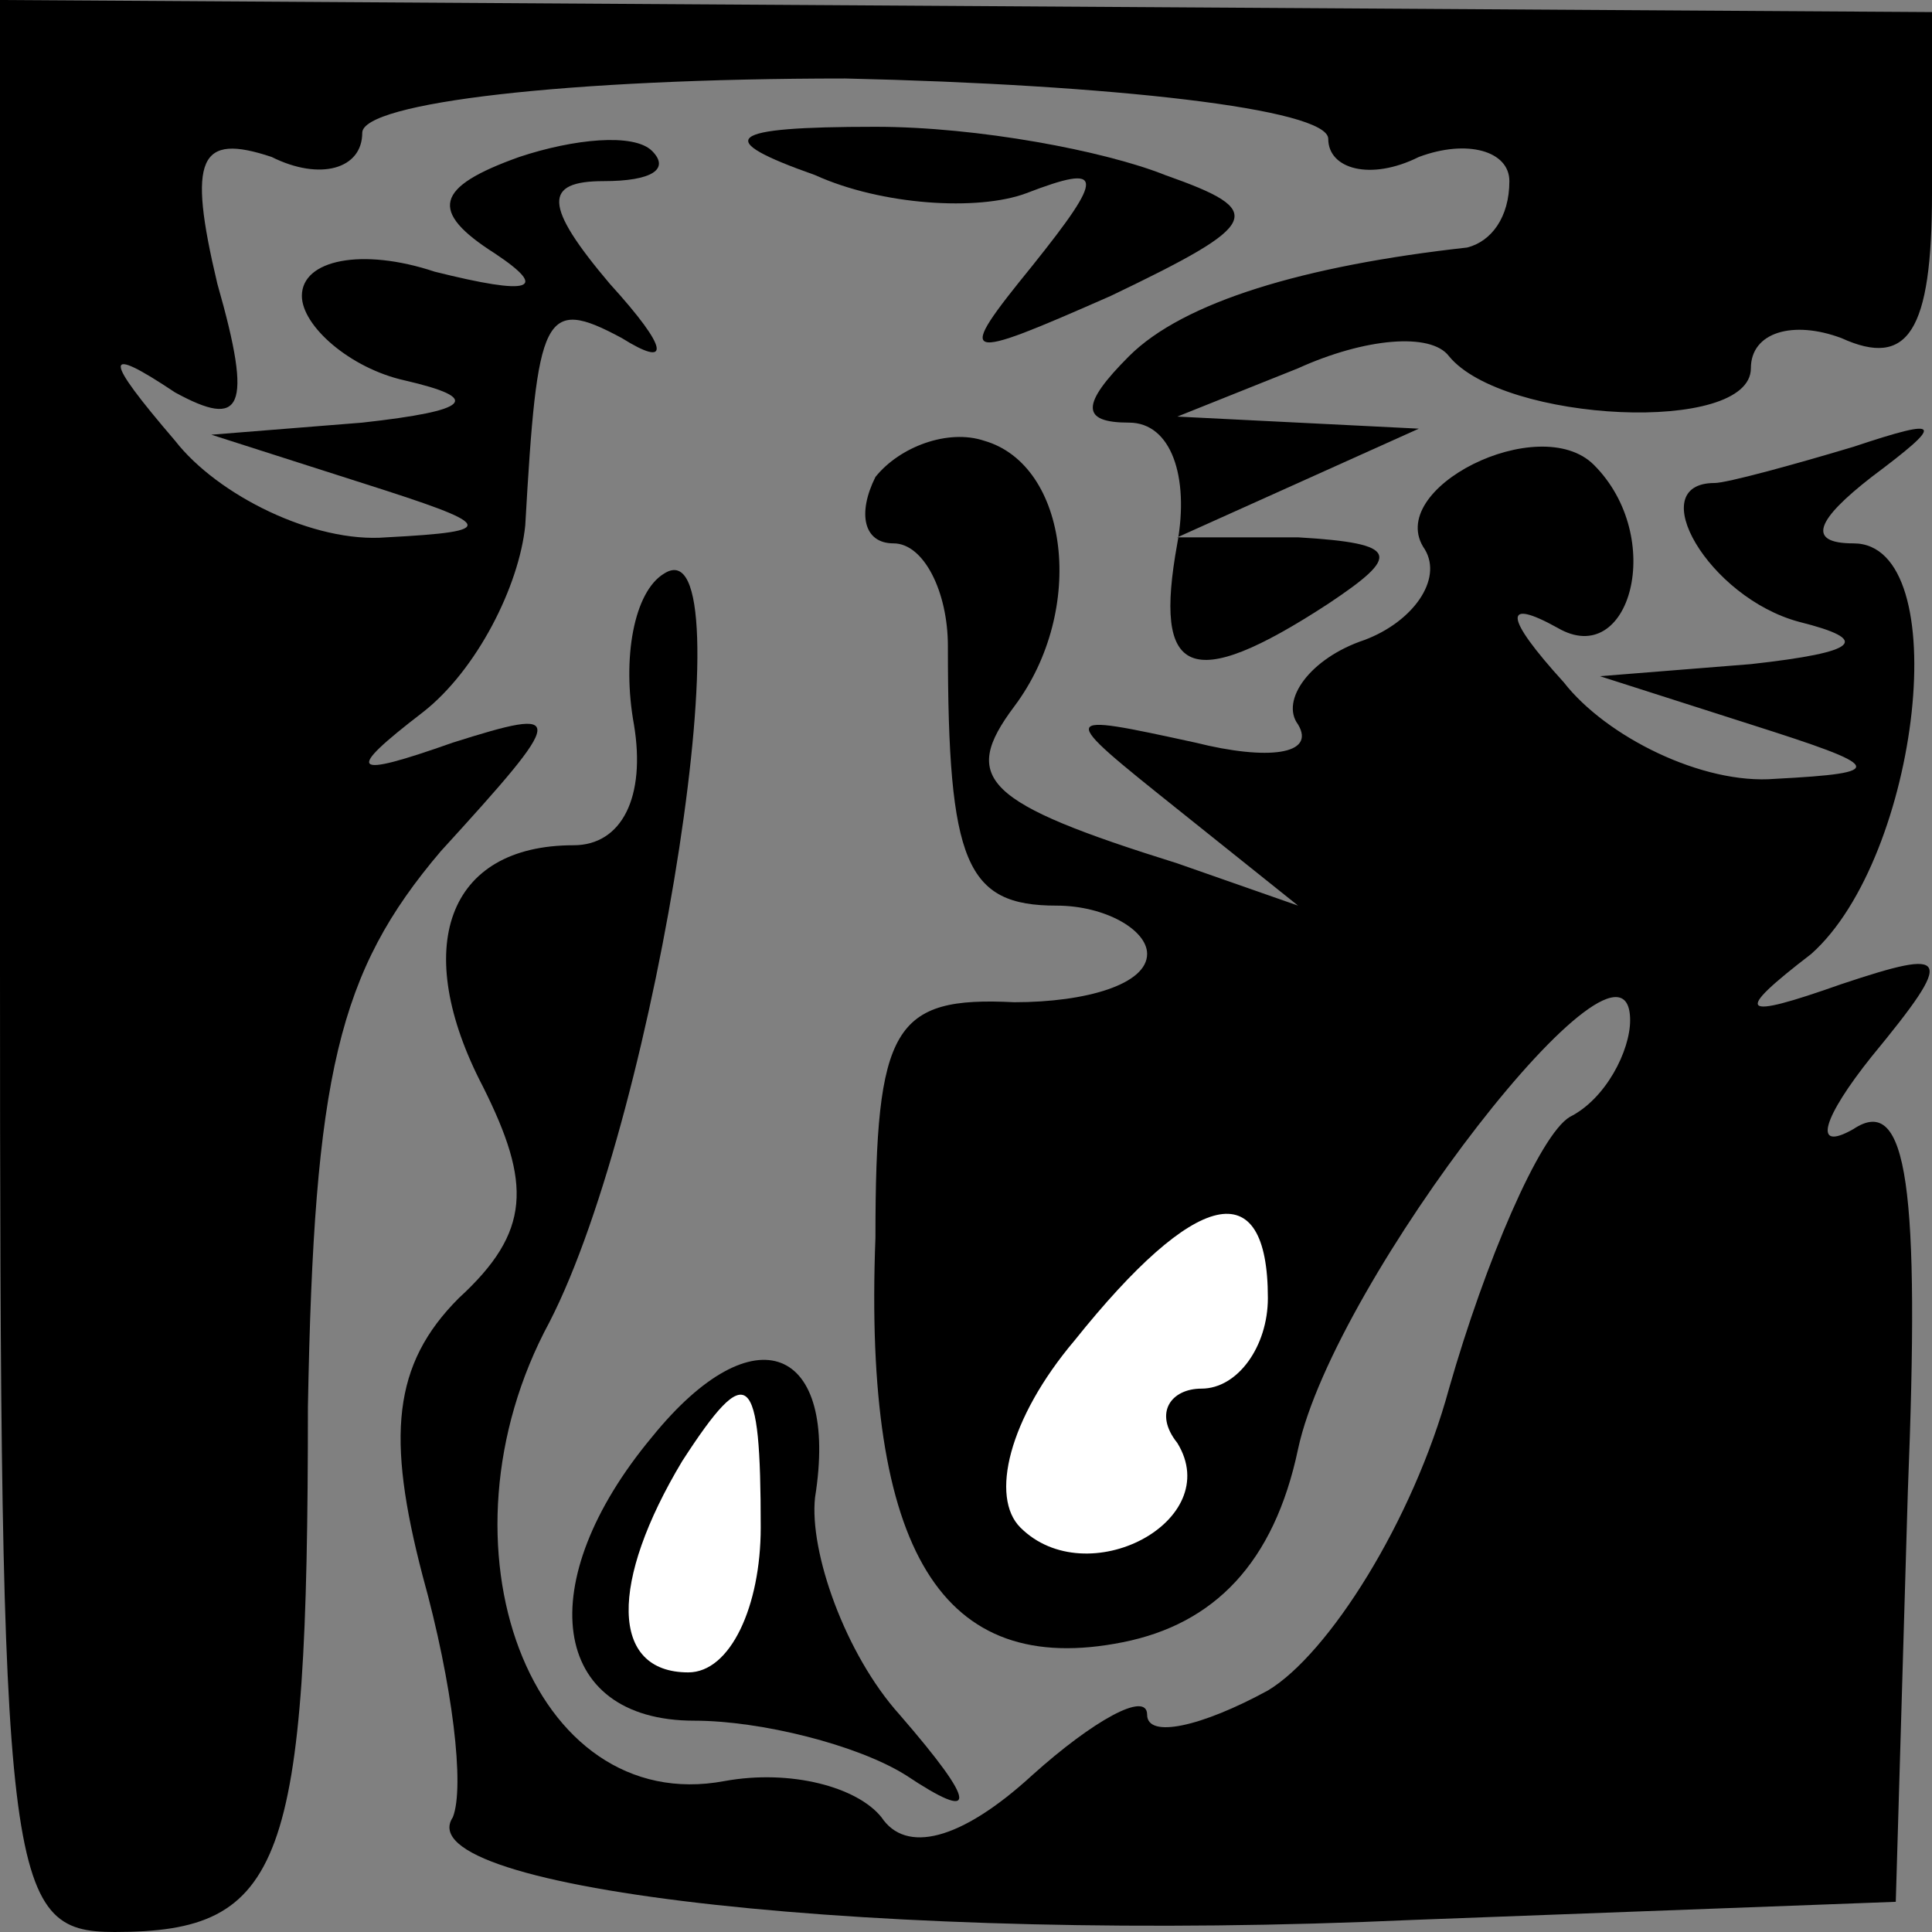 <?xml version="1.0" standalone="no"?>
<!DOCTYPE svg PUBLIC "-//W3C//DTD SVG 20010904//EN"
 "http://www.w3.org/TR/2001/REC-SVG-20010904/DTD/svg10.dtd">
<svg version="1.0" xmlns="http://www.w3.org/2000/svg"
 width="32pt" height="32pt" viewBox="0 0 32 32"
 preserveAspectRatio="xMidYMid meet">
<rect x="0" y="0" width="32" height="32" fill="#808080" stroke="none"/>
<g transform="translate(0,32) scale(0.1,-0.1)"
fill="#000000" stroke="none">
<path fill="#000000" stroke="none" d="M0 160 c0 -152 1 -160 19 -160 28 0 32
11 32 87 1 55 5 72 22 92 21 23 21 24 2 18 -17 -6 -18 -5 -5 5 9 7 16 21 17
31 2 35 3 38 16 31 8 -5 8 -2 -2 9 -11 13 -11 17 -1 17 8 0 11 2 8 5 -3 3 -13
2 -22 -1 -14 -5 -15 -9 -4 -16 9 -6 6 -7 -10 -3 -12 4 -22 2 -22 -4 0 -5 8
-12 17 -14 13 -3 11 -5 -7 -7 l-25 -2 25 -8 c22 -7 23 -8 4 -9 -12 -1 -28 7
-35 16 -12 14 -12 16 0 8 11 -6 13 -3 7 18 -5 21 -3 25 9 21 8 -4 15 -2 15 4
0 5 34 9 80 9 44 -1 80 -5 80 -10 0 -5 7 -7 15 -3 8 3 15 1 15 -4 0 -6 -3 -10
-7 -11 -27 -3 -47 -9 -56 -18 -8 -8 -8 -11 0 -11 7 0 10 -9 8 -20 -4 -22 2
-25 25 -10 12 8 12 10 -5 11 l-20 0 20 9 20 9 -20 1 -20 1 20 8 c11 5 22 6 25
2 9 -11 50 -13 50 -2 0 6 7 8 15 5 11 -5 15 1 15 24 l0 30 -160 1 -160 1 0
-160z"/>
<path fill="#000000" stroke="none" d="M135 291 c11 -5 27 -6 35 -3 13 5 13 3
1 -12 -13 -16 -12 -16 13 -5 25 12 26 14 9 20 -10 4 -31 8 -48 8 -25 0 -27 -2
-10 -8z"/>
<path fill="#000000" stroke="none" d="M145 241 c-3 -6 -2 -11 3 -11 5 0 9 -8
9 -17 0 -36 3 -43 18 -43 8 0 15 -4 15 -8 0 -5 -10 -8 -22 -8 -20 1 -23 -4
-23 -39 -2 -52 11 -73 41 -67 15 3 25 13 29 32 6 28 55 91 55 71 0 -5 -4 -13
-10 -16 -5 -3 -14 -24 -20 -45 -6 -22 -20 -44 -30 -50 -11 -6 -20 -8 -20 -4 0
4 -9 -1 -19 -10 -12 -11 -21 -13 -25 -7 -4 5 -15 8 -26 6 -32 -6 -49 39 -29
76 18 35 33 133 19 124 -5 -3 -7 -14 -5 -25 2 -12 -2 -20 -10 -20 -21 0 -27
-17 -15 -40 8 -16 8 -24 -4 -35 -11 -11 -12 -23 -6 -46 5 -18 7 -35 5 -40 -8
-12 71 -21 159 -17 l80 3 2 68 c2 50 0 66 -9 60 -7 -4 -5 2 3 12 14 17 13 18
-5 12 -17 -6 -18 -5 -5 5 18 16 24 68 7 68 -8 0 -6 4 3 11 12 9 12 10 -3 5
-10 -3 -21 -6 -23 -6 -12 0 -1 -19 14 -23 12 -3 10 -5 -8 -7 l-25 -2 25 -8
c22 -7 23 -8 4 -9 -12 -1 -28 7 -35 16 -10 11 -10 14 -1 9 12 -7 18 15 6 27
-9 9 -35 -4 -28 -14 3 -5 -2 -12 -10 -15 -9 -3 -14 -10 -11 -14 3 -5 -5 -6
-17 -3 -23 5 -23 5 -3 -11 l20 -16 -20 7 c-32 10 -36 14 -27 26 12 16 9 40 -5
44 -6 2 -14 -1 -18 -6z"/>
<path fill="#ffffff" stroke="none" d="M210 105 c0 -8 -5 -15 -11 -15 -5 0 -8
-4 -4 -9 8 -13 -15 -25 -26 -14 -5 5 -2 18 9 31 20 25 32 28 32 7z"/>
<path fill="#000000" stroke="none" d="M108 82 c-20 -24 -17 -47 7 -47 11 0
27 -4 35 -9 12 -8 12 -5 -1 10 -9 10 -15 27 -14 36 4 25 -10 31 -27 10z"/>
<path fill="#ffffff" stroke="none" d="M126 67 c0 -13 -5 -24 -12 -24 -13 0
-13 15 -1 35 11 17 13 15 13 -11z"/>
</g>
</svg>
